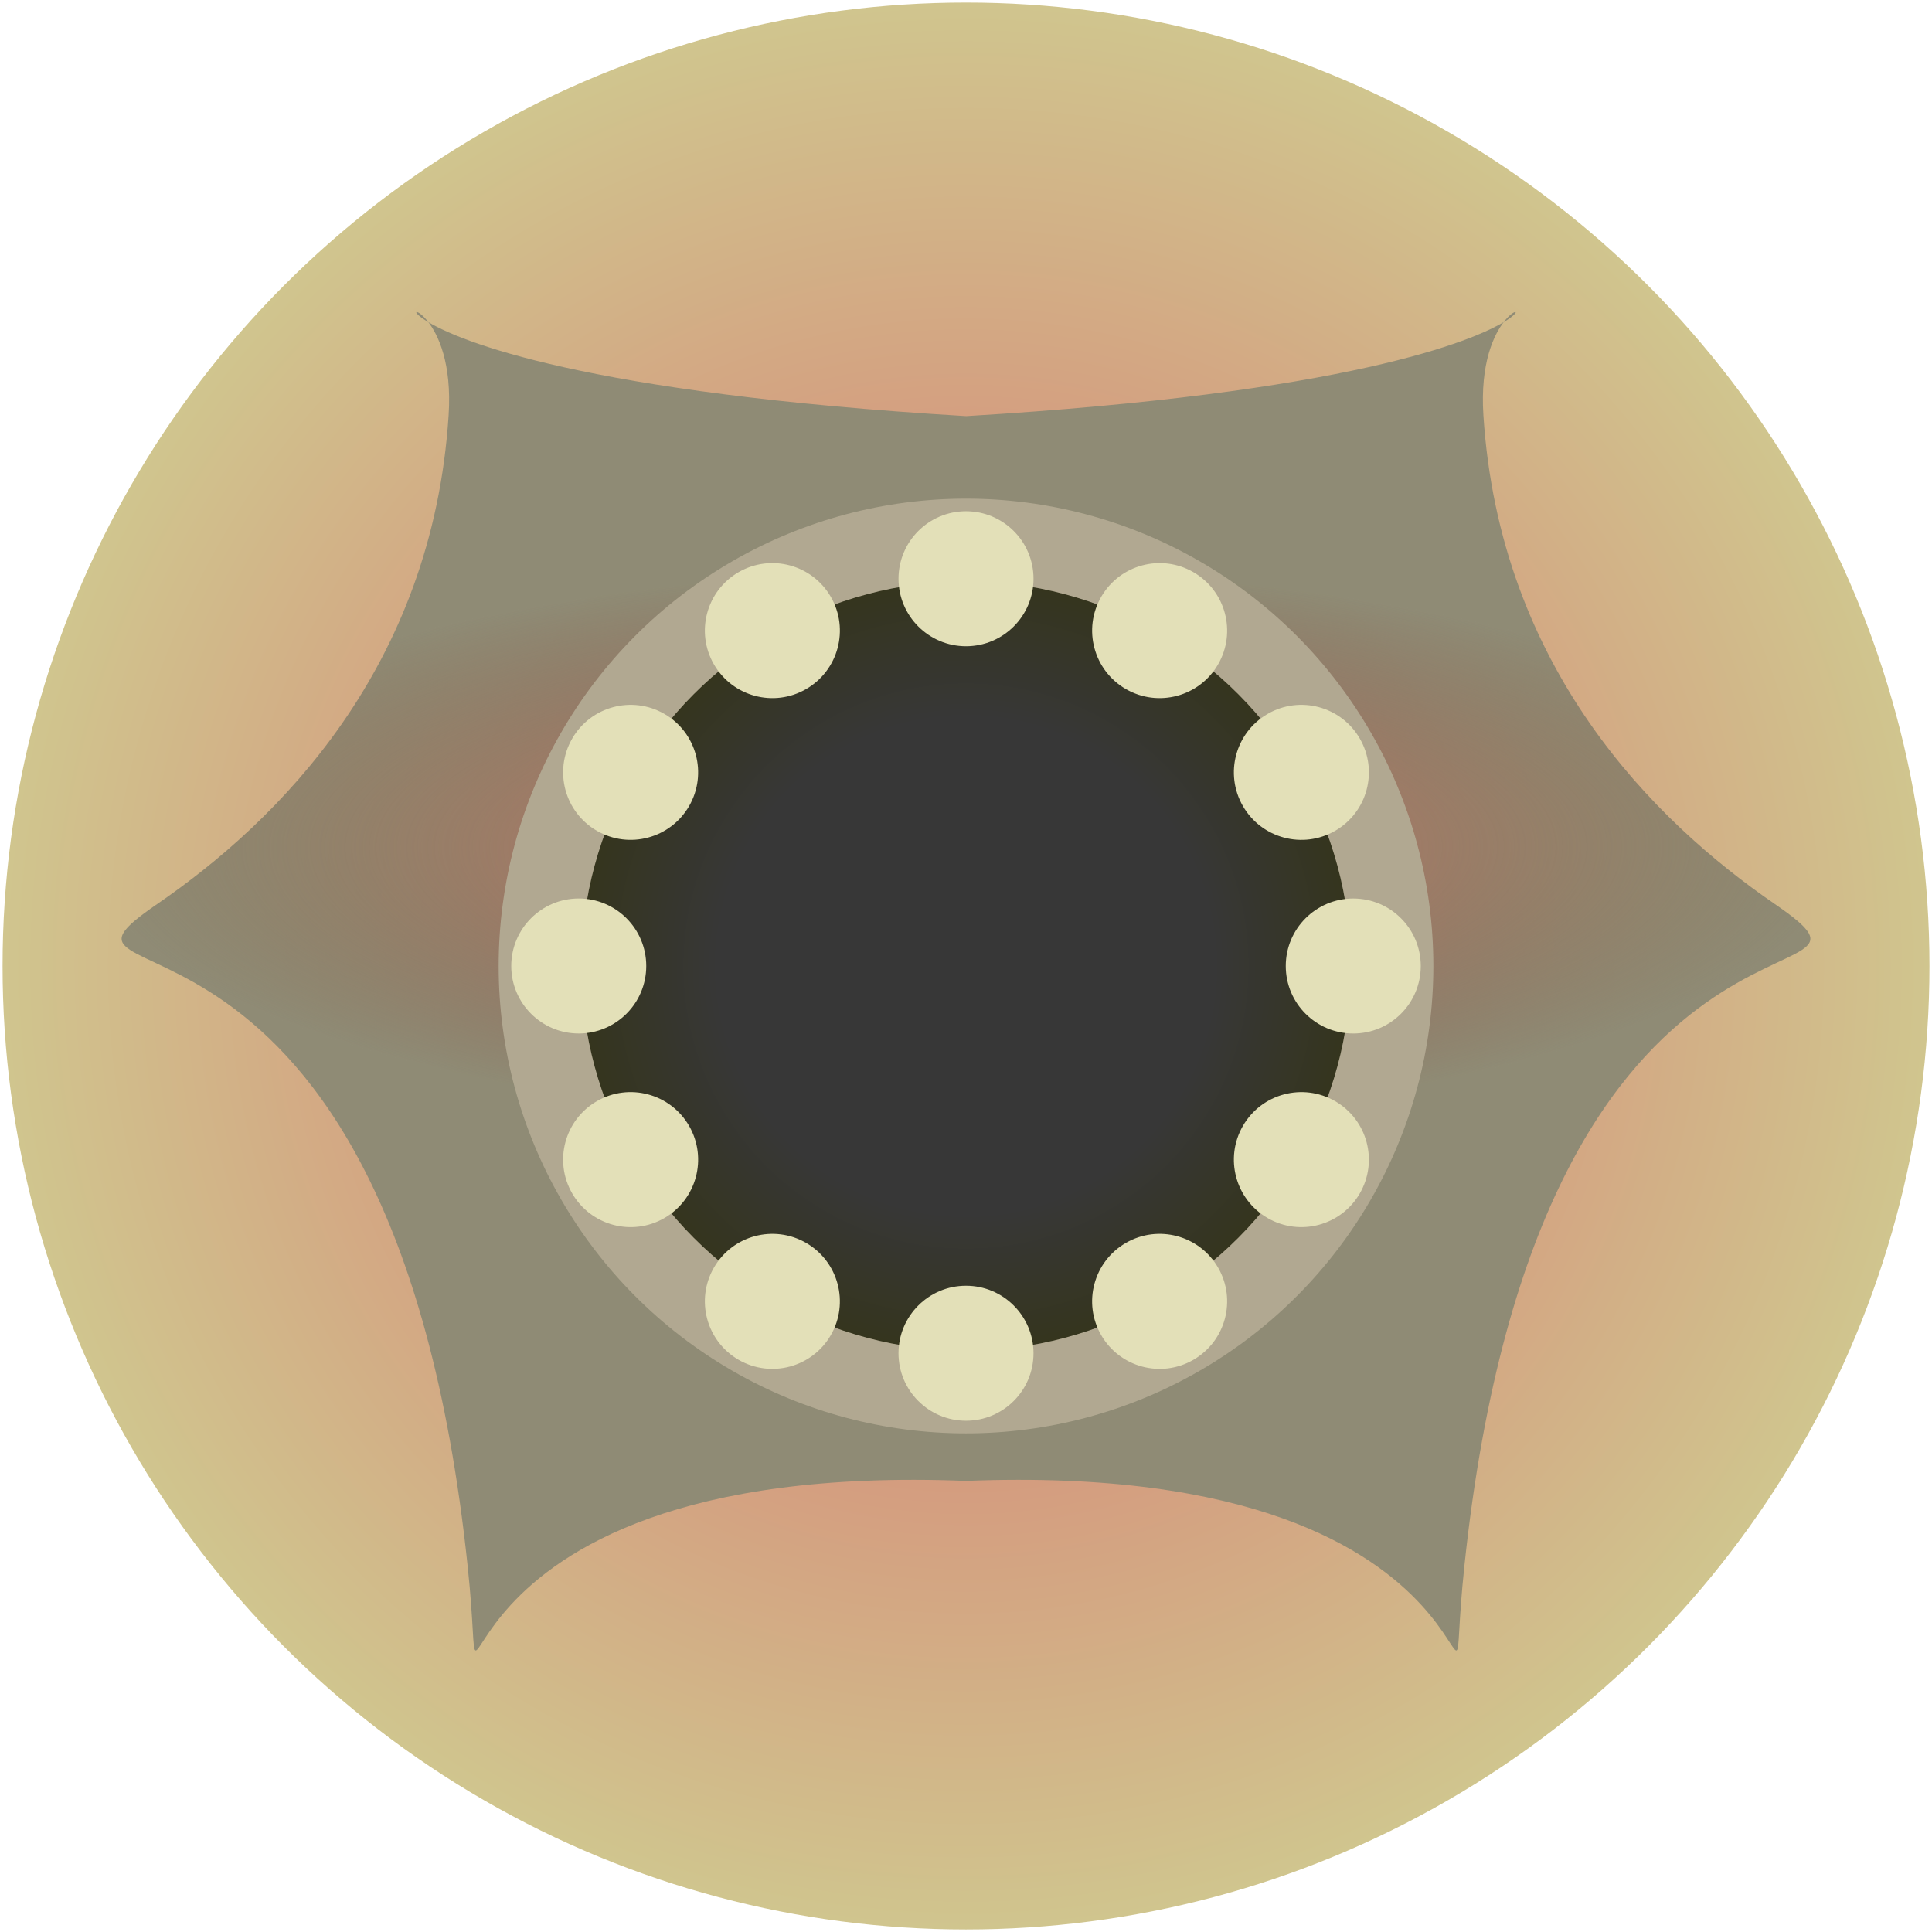<?xml version="1.0" encoding="UTF-8" standalone="no"?>
<!-- Created with Inkscape (http://www.inkscape.org/) -->

<svg
   width="113.143mm"
   height="113.143mm"
   viewBox="0 0 113.143 113.143"
   version="1.1"
   id="svg1"
   sodipodi:docname="gembert_face.svg"
   inkscape:version="1.3 (0e150ed6c4, 2023-07-21)"
   xmlns:inkscape="http://www.inkscape.org/namespaces/inkscape"
   xmlns:sodipodi="http://sodipodi.sourceforge.net/DTD/sodipodi-0.dtd"
   xmlns:xlink="http://www.w3.org/1999/xlink"
   xmlns="http://www.w3.org/2000/svg"
   xmlns:svg="http://www.w3.org/2000/svg">
  <sodipodi:namedview
     id="namedview1"
     pagecolor="#ffffff"
     bordercolor="#000000"
     borderopacity="0.25"
     inkscape:showpageshadow="2"
     inkscape:pageopacity="0.0"
     inkscape:pagecheckerboard="0"
     inkscape:deskcolor="#d1d1d1"
     inkscape:document-units="mm"
     inkscape:zoom="0.25"
     inkscape:cx="848"
     inkscape:cy="658"
     inkscape:window-width="1920"
     inkscape:window-height="1011"
     inkscape:window-x="1920"
     inkscape:window-y="32"
     inkscape:window-maximized="1"
     inkscape:current-layer="layer1" />
  <defs
     id="defs1">
    <linearGradient
       id="linearGradient23"
       inkscape:collect="always">
      <stop
         style="stop-color:#373737;stop-opacity:1;"
         offset="0.646"
         id="stop24" />
      <stop
         style="stop-color:#35351e;stop-opacity:1;"
         offset="1"
         id="stop25" />
    </linearGradient>
    <linearGradient
       id="linearGradient21"
       inkscape:collect="always">
      <stop
         style="stop-color:#d96e6e;stop-opacity:1;"
         offset="0"
         id="stop23" />
      <stop
         style="stop-color:#d0c58e;stop-opacity:1;"
         offset="1"
         id="stop22" />
    </linearGradient>
    <linearGradient
       id="linearGradient19"
       inkscape:collect="always">
      <stop
         style="stop-color:#41332a;stop-opacity:0;"
         offset="0"
         id="stop21" />
      <stop
         style="stop-color:#8f8b75;stop-opacity:1;"
         offset="1"
         id="stop20" />
    </linearGradient>
    <inkscape:path-effect
       center_point="56.572,47.937"
       end_point="56.572,56.572"
       start_point="56.572,39.302"
       effect="mirror_symmetry"
       id="path-effect7"
       is_visible="true"
       lpeversion="1.2"
       lpesatellites=""
       mode="free"
       discard_orig_path="false"
       fuse_paths="false"
       oposite_fuse="false"
       split_items="false"
       split_open="false"
       link_styles="false" />
    <inkscape:path-effect
       effect="copy_rotate"
       starting_point="61.045,56.572"
       origin="56.572,56.572"
       id="path-effect3"
       is_visible="true"
       lpeversion="1.2"
       lpesatellites=""
       method="normal"
       num_copies="12"
       starting_angle="0"
       rotation_angle="30"
       gap="-0.01"
       copies_to_360="true"
       mirror_copies="false"
       split_items="false"
       link_styles="false" />
    <radialGradient
       inkscape:collect="always"
       xlink:href="#linearGradient19"
       id="radialGradient21"
       cx="56.572"
       cy="49.601"
       fx="56.572"
       fy="49.601"
       r="51.32"
       gradientTransform="matrix(1,-5.1224211e-4,1.6220811e-4,0.317,-0.008,33.924)"
       gradientUnits="userSpaceOnUse" />
    <radialGradient
       inkscape:collect="always"
       xlink:href="#linearGradient21"
       id="radialGradient23"
       cx="56.572"
       cy="56.572"
       fx="56.572"
       fy="56.572"
       r="56.422"
       gradientUnits="userSpaceOnUse" />
    <radialGradient
       inkscape:collect="always"
       xlink:href="#linearGradient23"
       id="radialGradient25"
       cx="56.572"
       cy="56.572"
       fx="56.572"
       fy="56.572"
       r="22.529"
       gradientUnits="userSpaceOnUse" />
  </defs>
  <g
     inkscape:label="Layer 1"
     inkscape:groupmode="layer"
     id="layer1">
    <circle
       style="fill:url(#radialGradient23);fill-opacity:1;stroke:none;stroke-width:0.3;stroke-linecap:round;stroke-linejoin:round"
       id="path1"
       cx="56.572"
       cy="56.572"
       r="56.422" />
    <path
       style="fill:url(#radialGradient21);fill-opacity:1;fill-rule:nonzero;stroke:none;stroke-width:0.3;stroke-linecap:round;stroke-linejoin:round;stroke-opacity:1"
       d="M 56.572,24.369 C 11.809,21.679 27.048,12.146 26.273,24.304 25.328,39.113 16.297,48.076 9.214,52.937 0.211,59.115 22.914,49.284 27.385,91.699 c 1.478,14.022 -4.434,-6.297 29.187,-4.974 m 3e-6,-62.355 c 44.762,-2.691 29.524,-12.223 30.299,-0.065 0.944,14.809 9.976,23.771 17.059,28.632 9.002,6.178 -13.7,-3.652 -18.171,38.762 -1.478,14.022 4.434,-6.297 -29.187,-4.974"
       id="path6"
       sodipodi:nodetypes="csssc"
       inkscape:path-effect="#path-effect7"
       inkscape:original-d="M 56.571612,24.369118 C 11.809135,21.678569 27.047932,12.146321 26.272637,24.30446 25.328321,39.113191 16.297079,48.075714 9.2137553,52.936763 0.21129751,59.114851 22.913882,49.284284 27.384767,91.698647 c 1.478048,14.021933 -4.433804,-6.2968 29.186846,-4.974469" />
    <circle
       style="display:inline;fill:#b1a891;fill-opacity:1;stroke:none;stroke-width:0.364;stroke-linecap:round;stroke-linejoin:round"
       id="path2-2"
       cx="56.572"
       cy="56.572"
       r="27.37" />
    <circle
       style="display:inline;fill:url(#radialGradient25);stroke:none;stroke-width:0.3;stroke-linecap:round;stroke-linejoin:round"
       id="path2"
       cx="56.572"
       cy="56.572"
       r="22.529" />
    <path
       style="display:inline;fill:#e3e0b8;fill-opacity:1;stroke:none;stroke-width:0.3;stroke-linecap:round;stroke-linejoin:round"
       id="path3"
       inkscape:path-effect="#path-effect3"
       sodipodi:type="arc"
       sodipodi:cx="56.571609"
       sodipodi:cy="33.892387"
       sodipodi:rx="3.9529104"
       sodipodi:ry="3.9529104"
       d="m 60.525,33.892 c 0,2.183 -1.77,3.953 -3.953,3.953 -2.183,0 -3.953,-1.77 -3.953,-3.953 0,-2.183 1.77,-3.953 3.953,-3.953 2.183,0 3.953,1.77 3.953,3.953 z m -11.869,1.062 c 1.092,1.891 0.444,4.308 -1.447,5.4 -1.891,1.092 -4.308,0.444 -5.4,-1.447 -1.092,-1.891 -0.444,-4.308 1.447,-5.4 1.891,-1.092 4.308,-0.444 5.4,1.447 z m -9.748,6.854 c 1.891,1.092 2.538,3.509 1.447,5.4 -1.092,1.891 -3.509,2.538 -5.4,1.447 -1.891,-1.092 -2.538,-3.509 -1.447,-5.4 1.092,-1.891 3.509,-2.538 5.4,-1.447 z m -5.015,10.81 c 2.183,0 3.953,1.77 3.953,3.953 0,2.183 -1.77,3.953 -3.953,3.953 -2.183,0 -3.953,-1.77 -3.953,-3.953 0,-2.183 1.77,-3.953 3.953,-3.953 z m 1.062,11.869 c 1.891,-1.092 4.308,-0.444 5.4,1.447 1.092,1.891 0.444,4.308 -1.447,5.4 -1.891,1.092 -4.308,0.444 -5.4,-1.447 -1.092,-1.891 -0.444,-4.308 1.447,-5.4 z m 6.854,9.748 c 1.092,-1.891 3.509,-2.538 5.4,-1.447 1.891,1.092 2.538,3.509 1.447,5.4 -1.092,1.891 -3.509,2.538 -5.4,1.447 -1.891,-1.092 -2.538,-3.509 -1.447,-5.4 z m 10.81,5.015 c 0,-2.183 1.77,-3.953 3.953,-3.953 2.183,0 3.953,1.77 3.953,3.953 0,2.183 -1.77,3.953 -3.953,3.953 -2.183,0 -3.953,-1.77 -3.953,-3.953 z m 11.869,-1.062 c -1.092,-1.891 -0.444,-4.308 1.447,-5.4 1.891,-1.092 4.308,-0.444 5.4,1.447 1.092,1.891 0.444,4.308 -1.447,5.4 -1.891,1.092 -4.308,0.444 -5.4,-1.447 z m 9.748,-6.854 c -1.891,-1.092 -2.538,-3.509 -1.447,-5.4 1.092,-1.891 3.509,-2.538 5.4,-1.447 1.891,1.092 2.538,3.509 1.447,5.4 -1.092,1.891 -3.509,2.538 -5.4,1.447 z M 79.251,60.525 c -2.183,0 -3.953,-1.77 -3.953,-3.953 0,-2.183 1.77,-3.953 3.953,-3.953 2.183,0 3.953,1.77 3.953,3.953 0,2.183 -1.77,3.953 -3.953,3.953 z M 78.189,48.655 c -1.891,1.092 -4.308,0.444 -5.4,-1.447 -1.092,-1.891 -0.444,-4.308 1.447,-5.4 1.891,-1.092 4.308,-0.444 5.4,1.447 1.092,1.891 0.444,4.308 -1.447,5.4 z m -6.854,-9.748 c -1.092,1.891 -3.509,2.538 -5.4,1.447 -1.891,-1.092 -2.538,-3.509 -1.447,-5.4 1.092,-1.891 3.509,-2.538 5.4,-1.447 1.891,1.092 2.538,3.509 1.447,5.4 z" />
    <path
       style="display:inline;fill:#e3e0b8;fill-opacity:1;stroke:none;stroke-width:0.3;stroke-linecap:round;stroke-linejoin:round"
       d="M 56.572,29.201 14.271,49.025"
       id="path4" />
  </g>
</svg>
